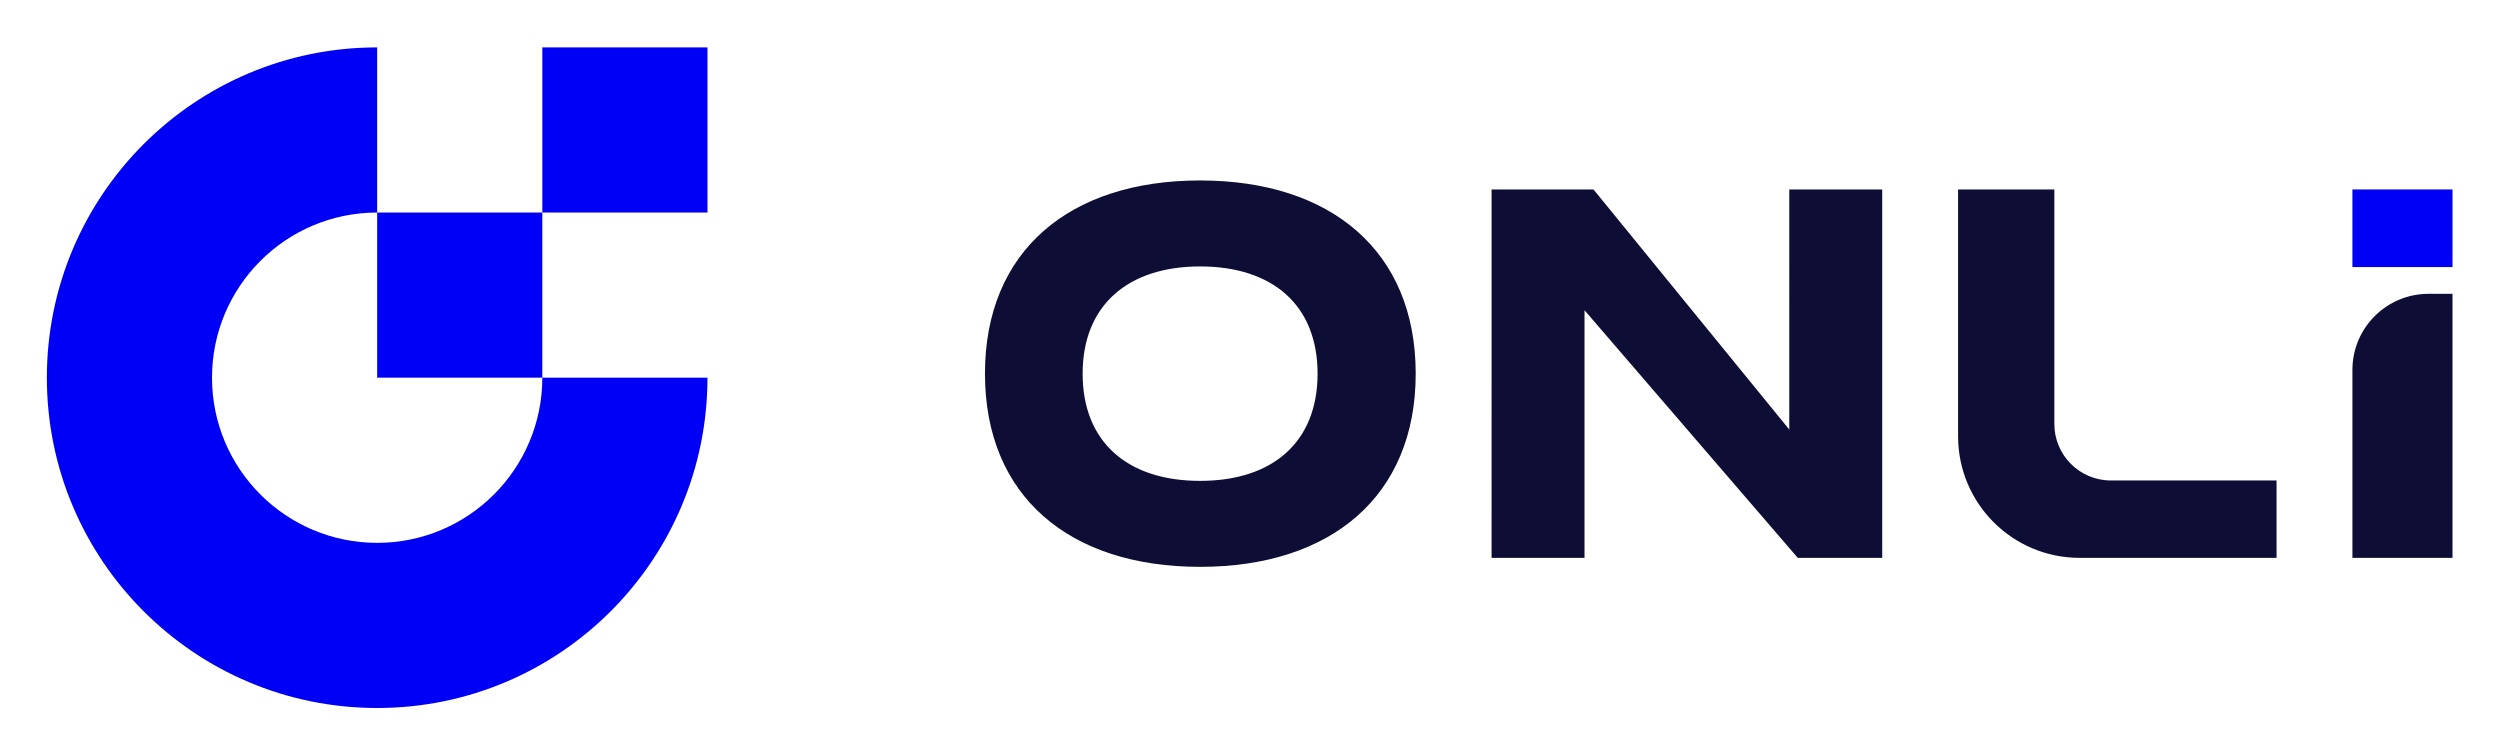 <?xml version="1.0" encoding="UTF-8" standalone="no"?>
<svg
   xmlns:dc="http://purl.org/dc/elements/1.1/"
   xmlns:cc="http://creativecommons.org/ns#"
   xmlns:rdf="http://www.w3.org/1999/02/22-rdf-syntax-ns#"
   xmlns:svg="http://www.w3.org/2000/svg"
   xmlns="http://www.w3.org/2000/svg"
   xmlns:sodipodi="http://sodipodi.sourceforge.net/DTD/sodipodi-0.dtd"
   xmlns:inkscape="http://www.inkscape.org/namespaces/inkscape"
   version="1.1"
   id="svg2"
   xml:space="preserve"
   width="2560"
   height="773.333"
   viewBox="0 0 2560 773.333"
   sodipodi:docname="onli_brand_logo_principal_positivo.eps"><defs
     id="defs6" /><sodipodi:namedview
     pagecolor="#ffffff"
     bordercolor="#666666"
     borderopacity="1"
     objecttolerance="10"
     gridtolerance="10"
     guidetolerance="10"
     inkscape:pageopacity="0"
     inkscape:pageshadow="2"
     inkscape:window-width="640"
     inkscape:window-height="480"
     id="namedview4" /><g
     id="g10"
     inkscape:groupmode="layer"
     inkscape:label="ink_ext_XXXXXX"
     transform="matrix(1.333,0,0,-1.333,0,773.333)"><g
       id="g12"
       transform="scale(0.1)"><path
         d="m 18071.1,3749.87 v 596.27 h 768.9 v -596.27 h -768.9"
         style="fill:#0000f4;fill-opacity:1;fill-rule:nonzero;stroke:none"
         id="path14" /><path
         d="m 18840,1516.05 v 2028.31 h -184.3 c -322.8,0 -584.6,-261.72 -584.6,-584.59 V 1516.05 Z m -2864.5,0 h 1512.8 v 594.36 h -1272.5 c -240,0 -434.5,194.55 -434.5,434.53 v 1801.2 h -739.4 V 2449.62 c 0,-515.6 418,-933.57 933.6,-933.57 z m -2165.2,0 h 648.7 v 2830.09 h -713.9 V 2501.83 L 12241,4346.14 h -782.8 V 1516.05 h 713.9 v 1902.11 z m -2935,1415.04 c 0,942.99 -652.4,1484.11 -1656.26,1484.11 -1003.87,0 -1652.63,-541.12 -1652.63,-1484.11 0,-942.99 648.76,-1484.11 1652.63,-1484.11 1003.86,0 1656.26,541.12 1656.26,1484.11 z m -753.8,0 c 0,-525.21 -344.31,-823.62 -902.46,-823.62 -558.1,0 -902.39,298.41 -902.39,823.62 0,525.21 347.9,823.63 902.39,823.63 558.15,0 902.46,-298.42 902.46,-823.63"
         style="fill:#0d0d36;fill-opacity:1;fill-rule:nonzero;stroke:none"
         id="path16" /><path
         d="M 4166.03,2899.99 V 4168.67 H 2897.34 V 2899.99 Z M 2897.34,4168.67 V 5437.36 C 1496.01,5437.36 360,4301.33 360,2899.99 360,1498.65 1496.01,362.641 2897.34,362.641 c 1401.36,0 2537.37,1136.009 2537.37,2537.349 H 4166.03 c 0,-700.67 -568,-1268.68 -1268.69,-1268.68 -700.66,0 -1268.65,568.01 -1268.65,1268.68 0,700.67 567.99,1268.68 1268.65,1268.68 z m 1268.69,0 H 5434.71 V 5437.36 H 4166.03 V 4168.67"
         style="fill:#0000f4;fill-opacity:1;fill-rule:nonzero;stroke:none"
         id="path18" /></g></g></svg>
